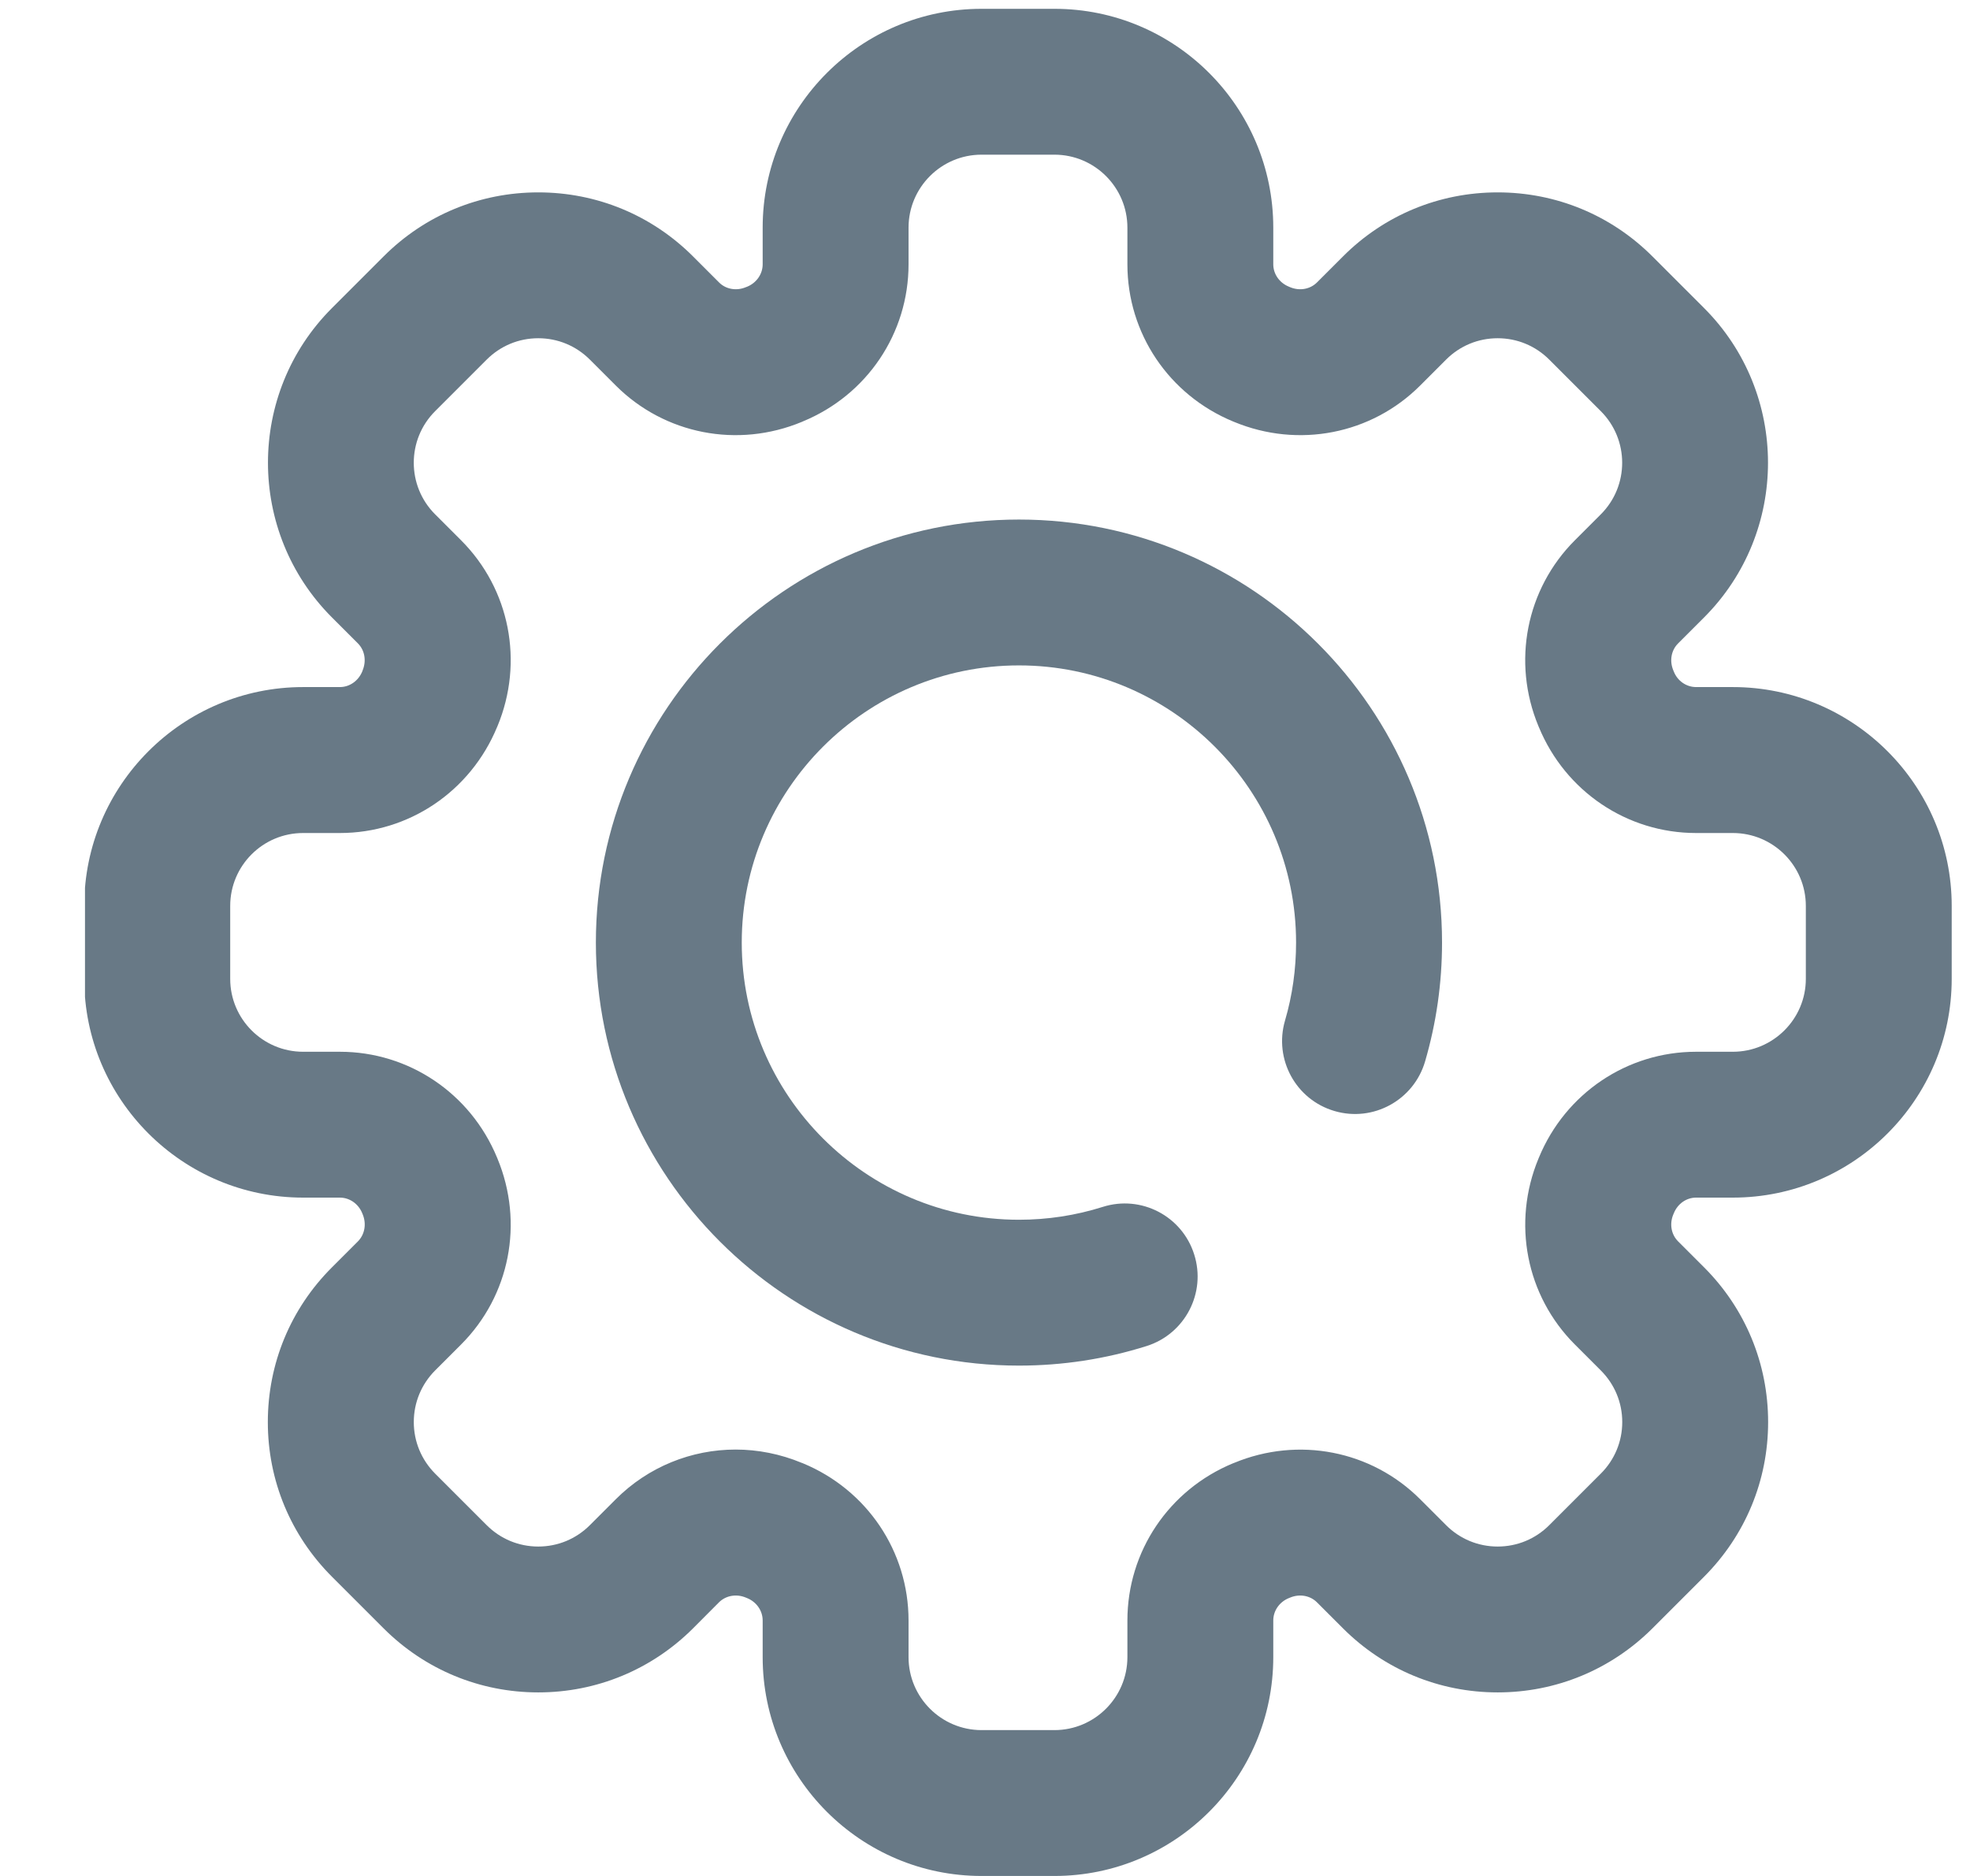 <svg width="21" height="20" viewBox="0 0 21 20" fill="none" xmlns="http://www.w3.org/2000/svg">
<g clip-path="url(#clip0_1674_1551)">
<path d="M10.862 5.539C8.375 5.539 6.352 7.562 6.352 10.049C6.352 12.536 8.375 14.559 10.862 14.559C11.326 14.559 11.784 14.489 12.224 14.35C12.633 14.22 12.86 13.783 12.73 13.374C12.601 12.964 12.164 12.737 11.755 12.867C11.467 12.958 11.167 13.004 10.862 13.004C9.232 13.004 7.907 11.678 7.907 10.049C7.907 8.42 9.232 7.094 10.862 7.094C12.491 7.094 13.816 8.42 13.816 10.049C13.816 10.332 13.777 10.612 13.698 10.881C13.578 11.293 13.814 11.725 14.226 11.845C14.638 11.966 15.07 11.729 15.191 11.317C15.311 10.907 15.372 10.48 15.372 10.049C15.372 7.562 13.348 5.539 10.862 5.539Z" fill="#687986"/>
<path d="M18.472 7.325H18.081C17.977 7.325 17.884 7.261 17.844 7.163L17.837 7.146C17.795 7.045 17.815 6.933 17.888 6.86L18.165 6.583C19.074 5.673 19.074 4.193 18.165 3.284L17.615 2.734C17.174 2.293 16.588 2.051 15.965 2.051C15.342 2.051 14.756 2.293 14.316 2.734L14.039 3.011C13.966 3.084 13.854 3.104 13.753 3.062L13.739 3.056C13.638 3.015 13.573 2.921 13.573 2.818V2.427C13.573 1.14 12.527 0.094 11.241 0.094H10.463C9.177 0.094 8.13 1.14 8.13 2.427V2.818C8.13 2.921 8.065 3.015 7.966 3.056L7.95 3.062C7.85 3.104 7.737 3.084 7.665 3.011L7.388 2.734C6.947 2.293 6.361 2.051 5.738 2.051C5.115 2.051 4.529 2.293 4.089 2.734L3.539 3.284C2.629 4.193 2.629 5.673 3.539 6.583L3.816 6.86C3.888 6.933 3.908 7.045 3.865 7.149L3.861 7.16C3.819 7.26 3.726 7.325 3.623 7.325H3.231C1.945 7.325 0.898 8.372 0.898 9.658V10.436C0.898 11.722 1.945 12.768 3.231 12.768H3.623C3.726 12.768 3.819 12.833 3.86 12.931L3.867 12.948C3.908 13.049 3.888 13.161 3.816 13.234L3.539 13.511C3.098 13.951 2.855 14.537 2.855 15.161C2.855 15.784 3.098 16.369 3.539 16.81L4.089 17.36C4.529 17.8 5.115 18.043 5.738 18.043C6.361 18.043 6.947 17.8 7.388 17.36L7.664 17.083C7.737 17.01 7.85 16.99 7.95 17.032L7.965 17.038C8.065 17.079 8.13 17.173 8.13 17.276V17.667C8.13 18.954 9.177 20 10.463 20H11.24C12.527 20 13.573 18.954 13.573 17.667V17.276C13.573 17.173 13.638 17.079 13.738 17.038L13.753 17.032C13.854 16.99 13.966 17.01 14.039 17.083L14.316 17.36C14.756 17.8 15.342 18.043 15.965 18.043C16.588 18.043 17.174 17.8 17.615 17.36L18.165 16.81C18.605 16.369 18.848 15.784 18.848 15.161C18.848 14.537 18.605 13.951 18.165 13.511L17.888 13.234C17.815 13.161 17.795 13.049 17.837 12.948L17.843 12.934C17.884 12.833 17.977 12.768 18.08 12.768H18.472C19.758 12.768 20.805 11.722 20.805 10.436V9.658C20.805 8.372 19.758 7.325 18.472 7.325ZM19.25 10.436C19.25 10.864 18.901 11.213 18.472 11.213H18.08C17.345 11.213 16.688 11.656 16.405 12.34L16.4 12.352C16.116 13.037 16.268 13.814 16.788 14.334L17.065 14.611C17.212 14.758 17.293 14.953 17.293 15.161C17.293 15.368 17.212 15.563 17.065 15.71L16.515 16.26C16.368 16.407 16.173 16.488 15.965 16.488C15.757 16.488 15.562 16.407 15.415 16.26L15.138 15.983C14.619 15.464 13.841 15.312 13.156 15.596L13.145 15.6C12.46 15.883 12.018 16.541 12.018 17.276V17.667C12.018 18.096 11.669 18.445 11.24 18.445H10.463C10.034 18.445 9.685 18.096 9.685 17.667V17.276C9.685 16.541 9.243 15.883 8.558 15.6L8.547 15.596C8.318 15.501 8.079 15.454 7.842 15.454C7.371 15.454 6.911 15.637 6.565 15.983L6.288 16.26C6.141 16.407 5.946 16.488 5.738 16.488C5.53 16.488 5.335 16.407 5.188 16.26L4.638 15.71C4.492 15.563 4.411 15.368 4.411 15.161C4.411 14.953 4.492 14.758 4.638 14.611L4.915 14.334C5.435 13.814 5.587 13.037 5.303 12.352L5.298 12.34C5.015 11.656 4.358 11.213 3.623 11.213H3.231C2.802 11.213 2.454 10.864 2.454 10.436V9.658C2.454 9.229 2.802 8.881 3.231 8.881H3.623C4.358 8.881 5.015 8.438 5.299 7.751L5.303 7.742C5.587 7.058 5.435 6.28 4.915 5.76L4.638 5.483C4.335 5.18 4.335 4.687 4.638 4.384L5.188 3.834C5.335 3.687 5.53 3.606 5.738 3.606C5.946 3.606 6.141 3.687 6.288 3.834L6.565 4.111C7.085 4.63 7.863 4.782 8.547 4.498L8.558 4.493C9.243 4.211 9.685 3.553 9.685 2.818V2.427C9.685 1.998 10.034 1.649 10.463 1.649H11.24C11.669 1.649 12.018 1.998 12.018 2.427V2.818C12.018 3.553 12.46 4.211 13.146 4.494L13.156 4.498C13.841 4.782 14.619 4.63 15.138 4.111L15.415 3.834C15.562 3.687 15.757 3.606 15.965 3.606C16.173 3.606 16.368 3.687 16.515 3.834L17.065 4.384C17.368 4.687 17.368 5.18 17.065 5.483L16.788 5.76C16.268 6.28 16.116 7.058 16.399 7.74L16.405 7.754C16.688 8.438 17.345 8.881 18.08 8.881H18.472C18.901 8.881 19.25 9.229 19.25 9.658V10.436Z" fill="#687986"/>
</g>
<defs>
<clipPath id="clip0_1674_1551">
<rect width="19.906" height="19.906" fill="white" transform="translate(0.906 0.094)"/>
</clipPath>
</defs>
</svg>
